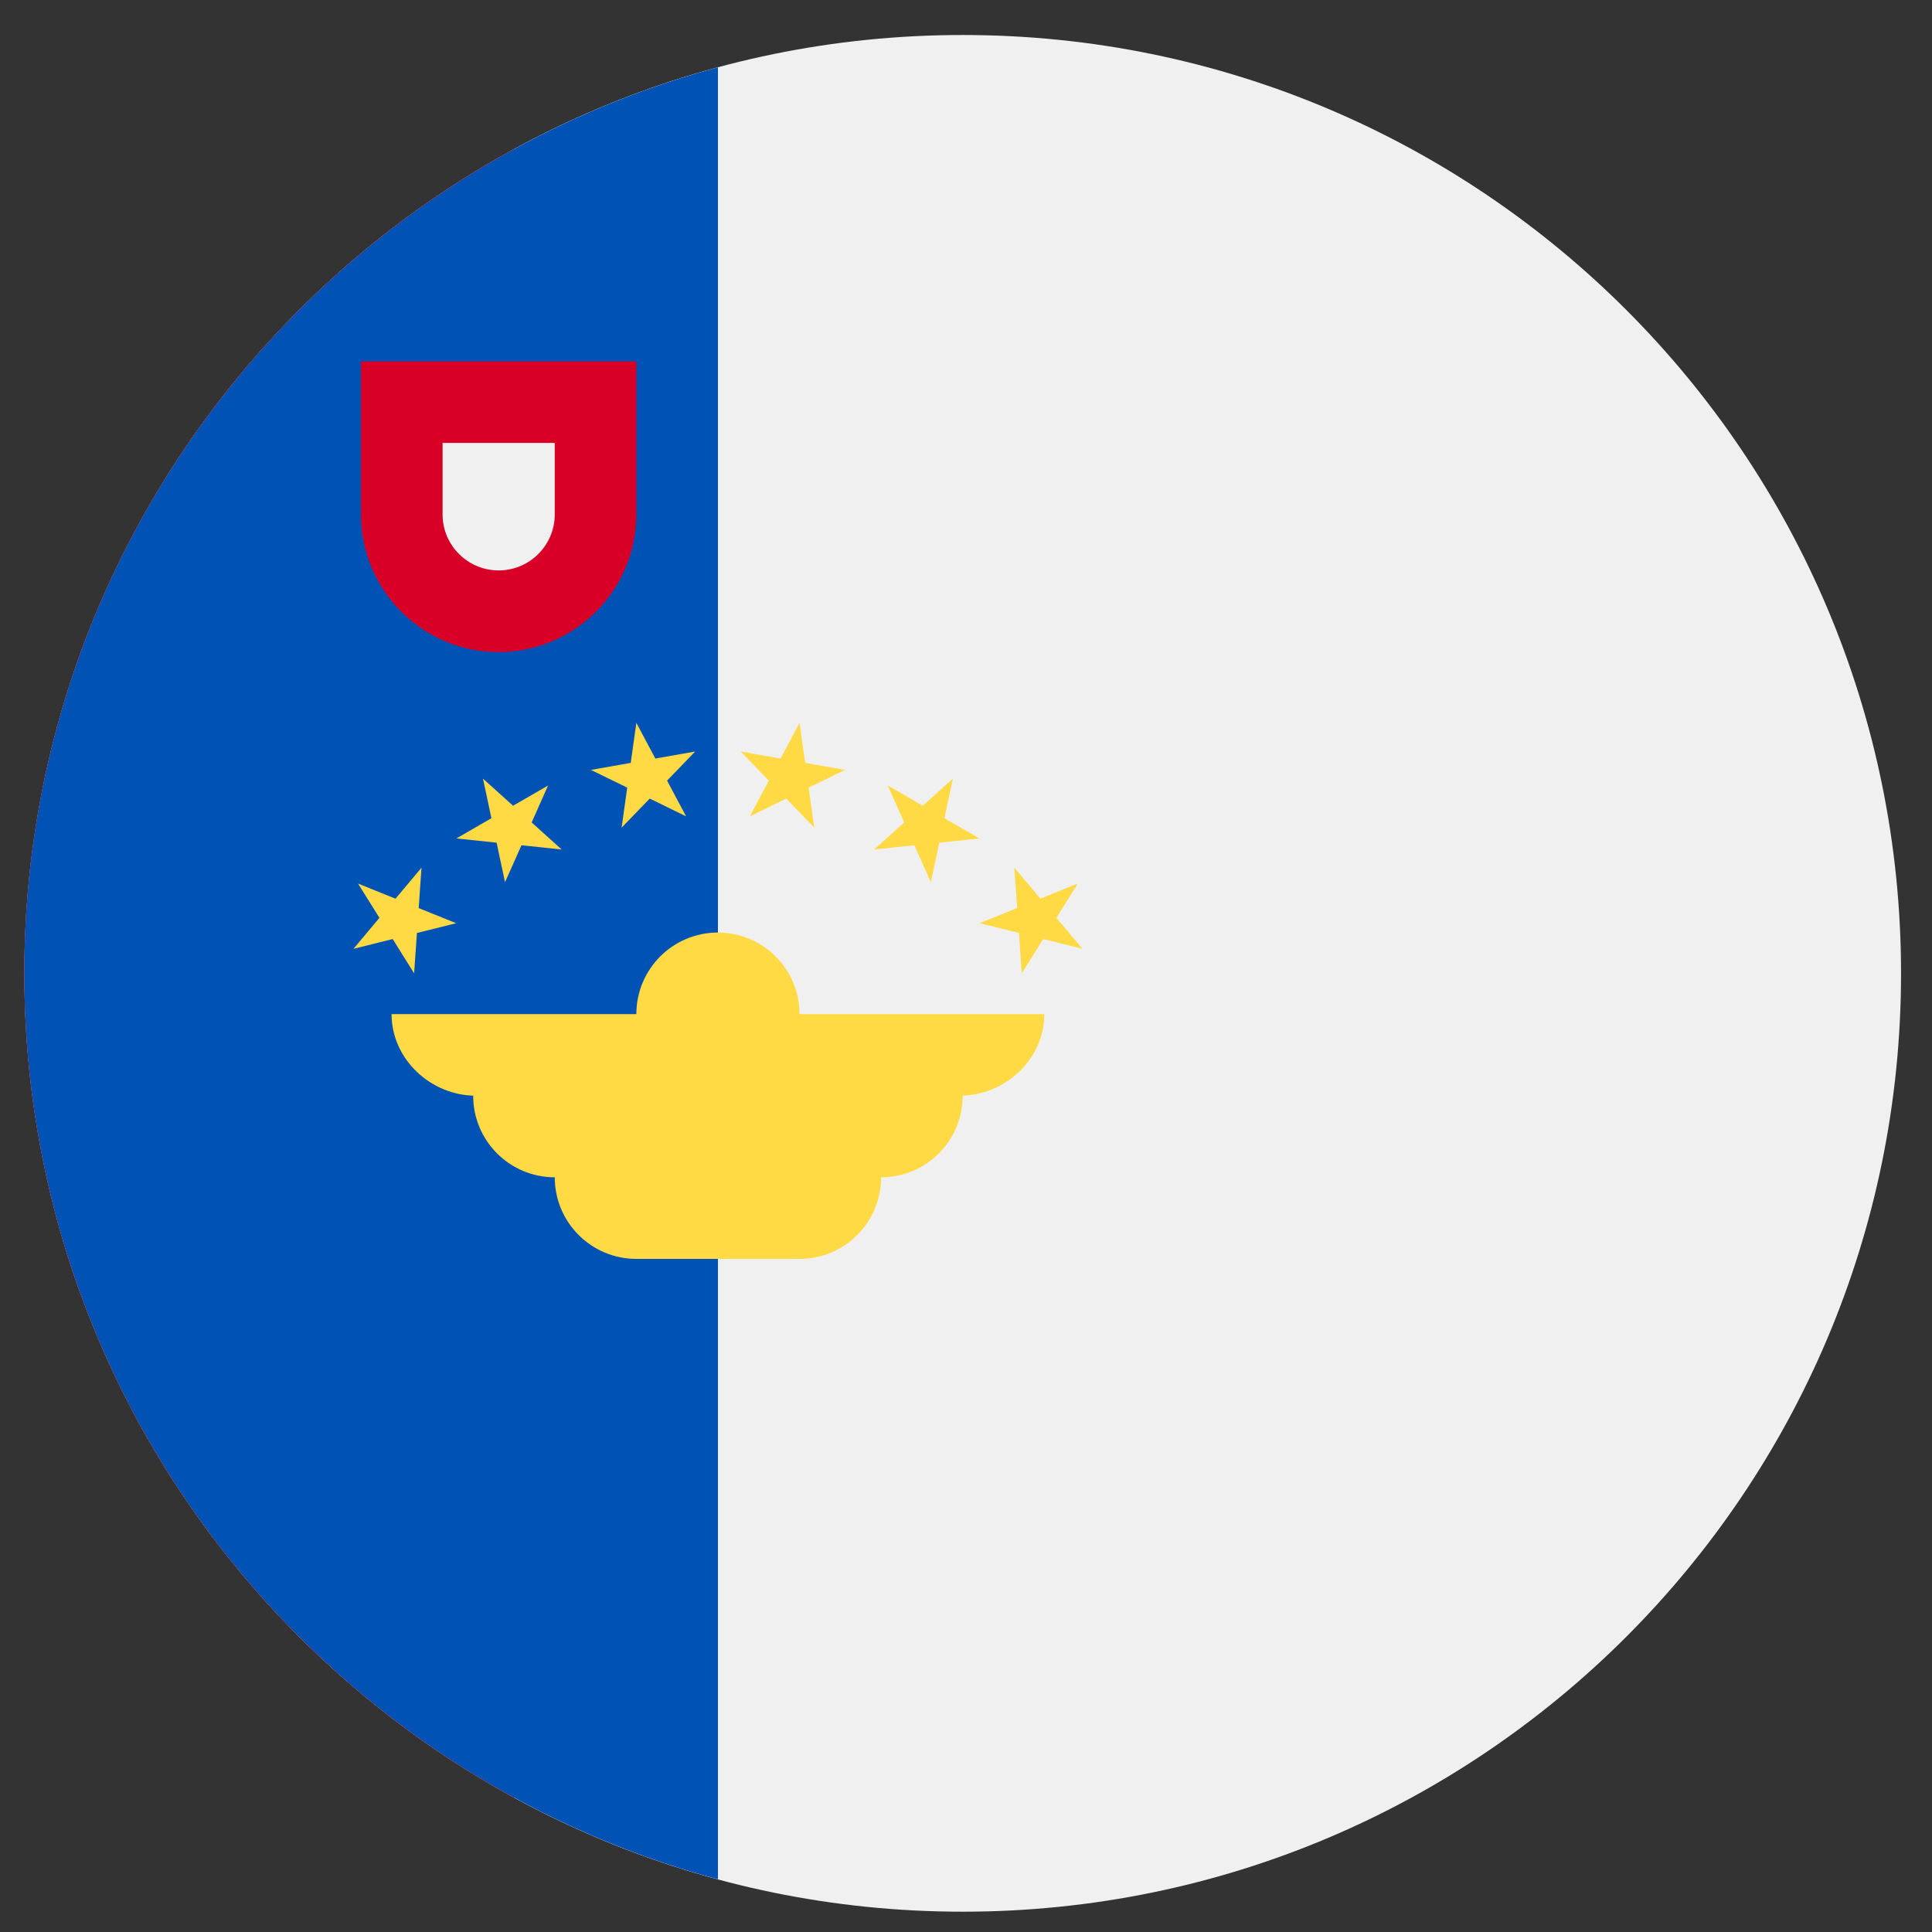 <svg width="43" height="43" viewBox="0 0 43 43" fill="none" xmlns="http://www.w3.org/2000/svg">
<rect x="0" y="0" width="43" height="43" fill="#333333" stroke="none"/>
<g clip-path="url(#clip0_299_2360)">
<path d="M21.427 42.548C32.961 42.548 42.311 33.198 42.311 21.664C42.311 10.13 32.961 0.779 21.427 0.779C9.892 0.779 0.542 10.13 0.542 21.664C0.542 33.198 9.892 42.548 21.427 42.548Z" fill="#F0F0F0"/>
<path d="M0.542 21.663C0.542 29.579 4.947 36.467 11.438 40.008V3.318C4.947 6.86 0.542 13.747 0.542 21.663Z" fill="#D80027"/>
<path d="M0.542 21.663C0.542 31.312 7.087 39.432 15.979 41.828V1.498C7.087 3.895 0.542 12.014 0.542 21.663Z" fill="#0052B4"/>
<path d="M8.033 8.043V11.448C8.033 13.141 9.405 14.513 11.098 14.513C12.79 14.513 14.162 13.141 14.162 11.448V8.043H8.033Z" fill="#D80027"/>
<path d="M11.098 12.696C10.41 12.696 9.85 12.136 9.85 11.448V9.858H12.347V11.448C12.347 12.136 11.787 12.696 11.098 12.696Z" fill="#F0F0F0"/>
<path d="M23.243 22.571H17.795C17.795 21.568 16.982 20.755 15.979 20.755C14.976 20.755 14.163 21.568 14.163 22.571H8.715C8.715 23.574 9.588 24.387 10.591 24.387H10.531C10.531 25.39 11.344 26.203 12.347 26.203C12.347 27.206 13.16 28.019 14.163 28.019H17.795C18.798 28.019 19.611 27.206 19.611 26.203C20.614 26.203 21.427 25.39 21.427 24.387H21.366C22.369 24.387 23.243 23.574 23.243 22.571Z" fill="#FFDA44"/>
<path d="M23.989 19.664L23.512 20.427L24.091 21.117L23.218 20.899L22.741 21.662L22.678 20.764L21.804 20.547L22.639 20.209L22.576 19.311L23.155 20.001L23.989 19.664Z" fill="#FFDA44"/>
<path d="M21.207 17.33L21.02 18.211L21.8 18.661L20.905 18.755L20.718 19.635L20.351 18.813L19.456 18.907L20.125 18.305L19.759 17.483L20.539 17.933L21.207 17.33Z" fill="#FFDA44"/>
<path d="M17.795 16.088L17.92 16.979L18.807 17.136L17.998 17.53L18.123 18.422L17.498 17.774L16.689 18.169L17.111 17.374L16.486 16.726L17.373 16.883L17.795 16.088Z" fill="#FFDA44"/>
<path d="M14.163 16.088L14.586 16.883L15.472 16.726L14.847 17.374L15.27 18.169L14.461 17.774L13.835 18.421L13.96 17.53L13.152 17.136L14.038 16.979L14.163 16.088Z" fill="#FFDA44"/>
<path d="M10.75 17.33L11.419 17.933L12.198 17.483L11.833 18.305L12.501 18.907L11.606 18.813L11.24 19.635L11.053 18.755L10.158 18.661L10.937 18.211L10.75 17.33Z" fill="#FFDA44"/>
<path d="M7.968 19.665L8.803 20.002L9.381 19.312L9.319 20.211L10.153 20.548L9.28 20.765L9.217 21.663L8.74 20.9L7.867 21.118L8.445 20.428L7.968 19.665Z" fill="#FFDA44"/>
</g>
<defs>
<clipPath id="clip0_299_2360">
<rect width="41.769" height="41.769" fill="white" transform="translate(0.542 0.779)"/>
</clipPath>
</defs>
</svg>

